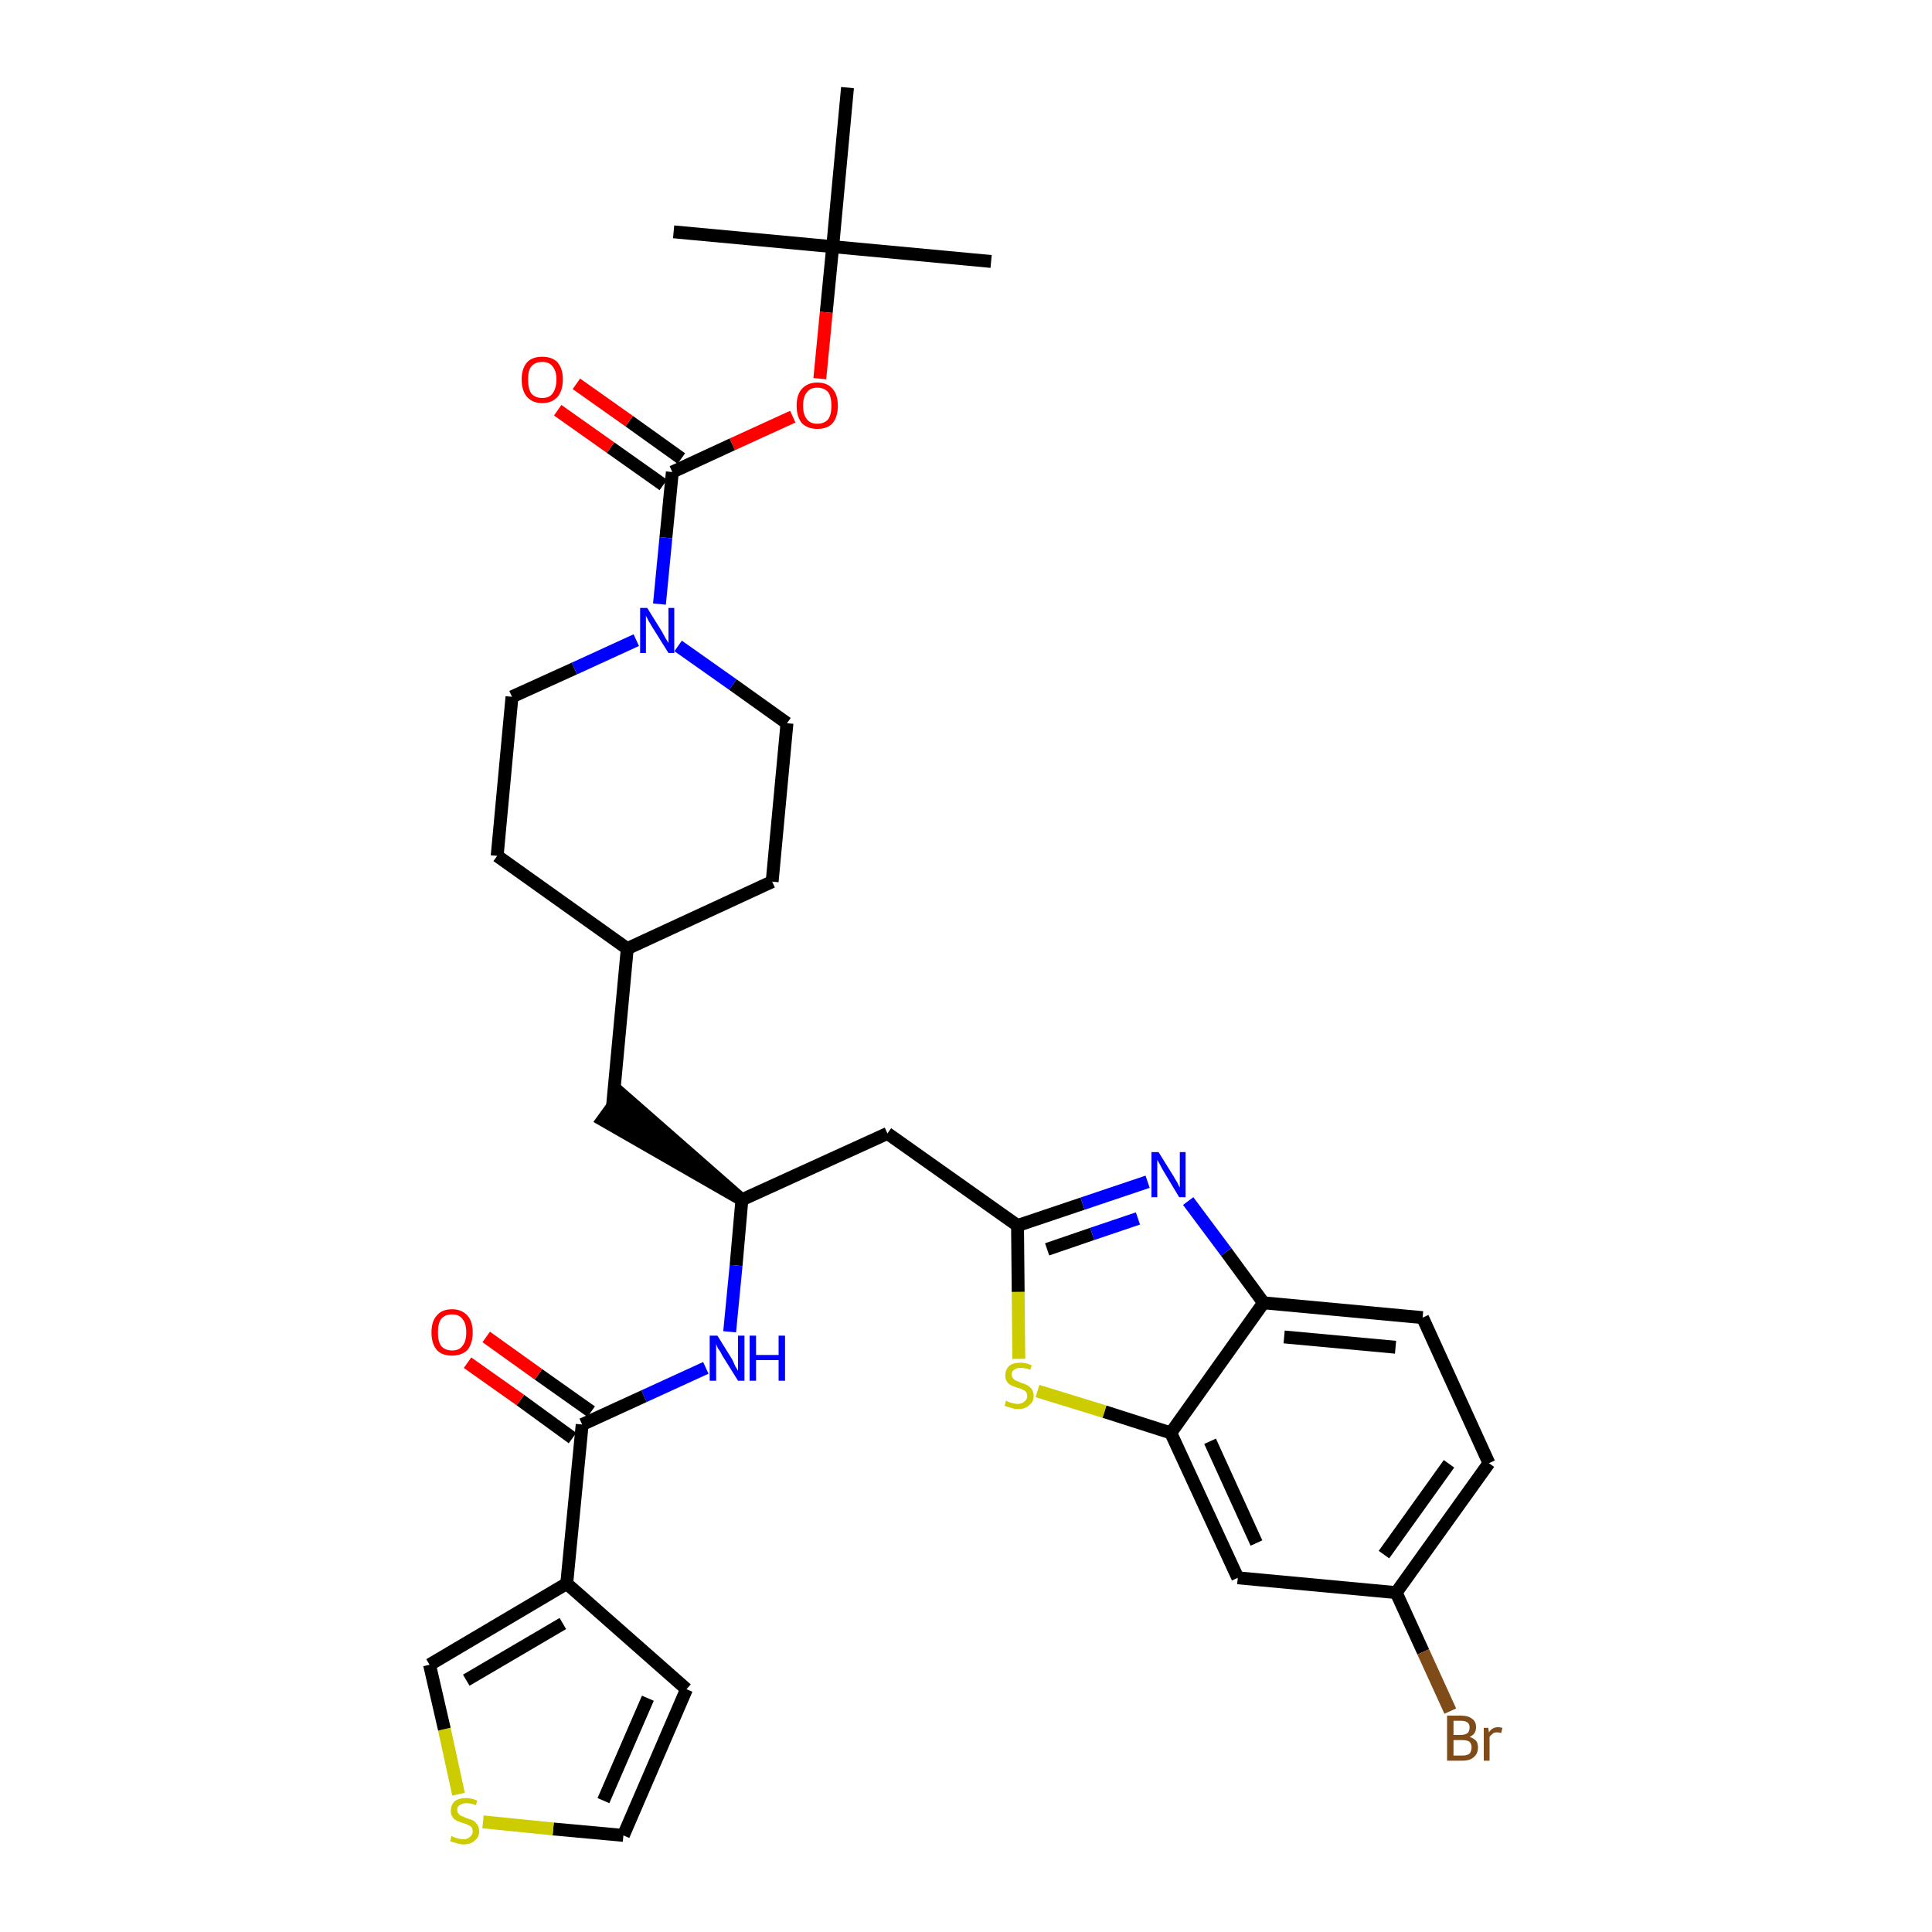 <?xml version='1.0' encoding='iso-8859-1'?>
<svg version='1.1' baseProfile='full'
              xmlns='http://www.w3.org/2000/svg'
                      xmlns:rdkit='http://www.rdkit.org/xml'
                      xmlns:xlink='http://www.w3.org/1999/xlink'
                  xml:space='preserve'
width='300px' height='300px' viewBox='0 0 300 300'>
<!-- END OF HEADER -->
<path class='bond-0 atom-0 atom-1' d='M 153.9,40.6 L 129.3,38.3' style='fill:none;fill-rule:evenodd;stroke:#000000;stroke-width:2.0px;stroke-linecap:butt;stroke-linejoin:miter;stroke-opacity:1' />
<path class='bond-1 atom-1 atom-2' d='M 129.3,38.3 L 104.6,36.0' style='fill:none;fill-rule:evenodd;stroke:#000000;stroke-width:2.0px;stroke-linecap:butt;stroke-linejoin:miter;stroke-opacity:1' />
<path class='bond-2 atom-1 atom-3' d='M 129.3,38.3 L 131.6,13.6' style='fill:none;fill-rule:evenodd;stroke:#000000;stroke-width:2.0px;stroke-linecap:butt;stroke-linejoin:miter;stroke-opacity:1' />
<path class='bond-3 atom-1 atom-4' d='M 129.3,38.3 L 128.3,48.5' style='fill:none;fill-rule:evenodd;stroke:#000000;stroke-width:2.0px;stroke-linecap:butt;stroke-linejoin:miter;stroke-opacity:1' />
<path class='bond-3 atom-1 atom-4' d='M 128.3,48.5 L 127.3,58.8' style='fill:none;fill-rule:evenodd;stroke:#FF0000;stroke-width:2.0px;stroke-linecap:butt;stroke-linejoin:miter;stroke-opacity:1' />
<path class='bond-4 atom-4 atom-5' d='M 123.1,64.7 L 113.7,69.0' style='fill:none;fill-rule:evenodd;stroke:#FF0000;stroke-width:2.0px;stroke-linecap:butt;stroke-linejoin:miter;stroke-opacity:1' />
<path class='bond-4 atom-4 atom-5' d='M 113.7,69.0 L 104.4,73.3' style='fill:none;fill-rule:evenodd;stroke:#000000;stroke-width:2.0px;stroke-linecap:butt;stroke-linejoin:miter;stroke-opacity:1' />
<path class='bond-5 atom-5 atom-6' d='M 105.8,71.2 L 97.7,65.4' style='fill:none;fill-rule:evenodd;stroke:#000000;stroke-width:2.0px;stroke-linecap:butt;stroke-linejoin:miter;stroke-opacity:1' />
<path class='bond-5 atom-5 atom-6' d='M 97.7,65.4 L 89.5,59.6' style='fill:none;fill-rule:evenodd;stroke:#FF0000;stroke-width:2.0px;stroke-linecap:butt;stroke-linejoin:miter;stroke-opacity:1' />
<path class='bond-5 atom-5 atom-6' d='M 103.0,75.3 L 94.8,69.5' style='fill:none;fill-rule:evenodd;stroke:#000000;stroke-width:2.0px;stroke-linecap:butt;stroke-linejoin:miter;stroke-opacity:1' />
<path class='bond-5 atom-5 atom-6' d='M 94.8,69.5 L 86.6,63.7' style='fill:none;fill-rule:evenodd;stroke:#FF0000;stroke-width:2.0px;stroke-linecap:butt;stroke-linejoin:miter;stroke-opacity:1' />
<path class='bond-6 atom-5 atom-7' d='M 104.4,73.3 L 103.4,83.5' style='fill:none;fill-rule:evenodd;stroke:#000000;stroke-width:2.0px;stroke-linecap:butt;stroke-linejoin:miter;stroke-opacity:1' />
<path class='bond-6 atom-5 atom-7' d='M 103.4,83.5 L 102.4,93.8' style='fill:none;fill-rule:evenodd;stroke:#0000FF;stroke-width:2.0px;stroke-linecap:butt;stroke-linejoin:miter;stroke-opacity:1' />
<path class='bond-7 atom-7 atom-8' d='M 105.3,100.3 L 113.8,106.3' style='fill:none;fill-rule:evenodd;stroke:#0000FF;stroke-width:2.0px;stroke-linecap:butt;stroke-linejoin:miter;stroke-opacity:1' />
<path class='bond-7 atom-7 atom-8' d='M 113.8,106.3 L 122.2,112.3' style='fill:none;fill-rule:evenodd;stroke:#000000;stroke-width:2.0px;stroke-linecap:butt;stroke-linejoin:miter;stroke-opacity:1' />
<path class='bond-33 atom-33 atom-7' d='M 79.5,108.2 L 89.2,103.8' style='fill:none;fill-rule:evenodd;stroke:#000000;stroke-width:2.0px;stroke-linecap:butt;stroke-linejoin:miter;stroke-opacity:1' />
<path class='bond-33 atom-33 atom-7' d='M 89.2,103.8 L 98.8,99.4' style='fill:none;fill-rule:evenodd;stroke:#0000FF;stroke-width:2.0px;stroke-linecap:butt;stroke-linejoin:miter;stroke-opacity:1' />
<path class='bond-8 atom-8 atom-9' d='M 122.2,112.3 L 119.9,136.9' style='fill:none;fill-rule:evenodd;stroke:#000000;stroke-width:2.0px;stroke-linecap:butt;stroke-linejoin:miter;stroke-opacity:1' />
<path class='bond-9 atom-9 atom-10' d='M 119.9,136.9 L 97.4,147.3' style='fill:none;fill-rule:evenodd;stroke:#000000;stroke-width:2.0px;stroke-linecap:butt;stroke-linejoin:miter;stroke-opacity:1' />
<path class='bond-10 atom-10 atom-11' d='M 97.4,147.3 L 95.1,171.9' style='fill:none;fill-rule:evenodd;stroke:#000000;stroke-width:2.0px;stroke-linecap:butt;stroke-linejoin:miter;stroke-opacity:1' />
<path class='bond-31 atom-10 atom-32' d='M 97.4,147.3 L 77.2,132.9' style='fill:none;fill-rule:evenodd;stroke:#000000;stroke-width:2.0px;stroke-linecap:butt;stroke-linejoin:miter;stroke-opacity:1' />
<path class='bond-11 atom-12 atom-11' d='M 115.2,186.3 L 96.5,169.9 L 93.6,173.9 Z' style='fill:#000000;fill-rule:evenodd;fill-opacity:1;stroke:#000000;stroke-width:2.0px;stroke-linecap:butt;stroke-linejoin:miter;stroke-opacity:1;' />
<path class='bond-12 atom-12 atom-13' d='M 115.2,186.3 L 137.8,176.0' style='fill:none;fill-rule:evenodd;stroke:#000000;stroke-width:2.0px;stroke-linecap:butt;stroke-linejoin:miter;stroke-opacity:1' />
<path class='bond-23 atom-12 atom-24' d='M 115.2,186.3 L 114.3,196.5' style='fill:none;fill-rule:evenodd;stroke:#000000;stroke-width:2.0px;stroke-linecap:butt;stroke-linejoin:miter;stroke-opacity:1' />
<path class='bond-23 atom-12 atom-24' d='M 114.3,196.5 L 113.3,206.8' style='fill:none;fill-rule:evenodd;stroke:#0000FF;stroke-width:2.0px;stroke-linecap:butt;stroke-linejoin:miter;stroke-opacity:1' />
<path class='bond-13 atom-13 atom-14' d='M 137.8,176.0 L 158.0,190.3' style='fill:none;fill-rule:evenodd;stroke:#000000;stroke-width:2.0px;stroke-linecap:butt;stroke-linejoin:miter;stroke-opacity:1' />
<path class='bond-14 atom-14 atom-15' d='M 158.0,190.3 L 168.1,186.9' style='fill:none;fill-rule:evenodd;stroke:#000000;stroke-width:2.0px;stroke-linecap:butt;stroke-linejoin:miter;stroke-opacity:1' />
<path class='bond-14 atom-14 atom-15' d='M 168.1,186.9 L 178.2,183.5' style='fill:none;fill-rule:evenodd;stroke:#0000FF;stroke-width:2.0px;stroke-linecap:butt;stroke-linejoin:miter;stroke-opacity:1' />
<path class='bond-14 atom-14 atom-15' d='M 162.6,194.0 L 169.6,191.6' style='fill:none;fill-rule:evenodd;stroke:#000000;stroke-width:2.0px;stroke-linecap:butt;stroke-linejoin:miter;stroke-opacity:1' />
<path class='bond-14 atom-14 atom-15' d='M 169.6,191.6 L 176.7,189.2' style='fill:none;fill-rule:evenodd;stroke:#0000FF;stroke-width:2.0px;stroke-linecap:butt;stroke-linejoin:miter;stroke-opacity:1' />
<path class='bond-34 atom-23 atom-14' d='M 158.2,211.0 L 158.1,200.6' style='fill:none;fill-rule:evenodd;stroke:#CCCC00;stroke-width:2.0px;stroke-linecap:butt;stroke-linejoin:miter;stroke-opacity:1' />
<path class='bond-34 atom-23 atom-14' d='M 158.1,200.6 L 158.0,190.3' style='fill:none;fill-rule:evenodd;stroke:#000000;stroke-width:2.0px;stroke-linecap:butt;stroke-linejoin:miter;stroke-opacity:1' />
<path class='bond-15 atom-15 atom-16' d='M 184.5,186.5 L 190.4,194.4' style='fill:none;fill-rule:evenodd;stroke:#0000FF;stroke-width:2.0px;stroke-linecap:butt;stroke-linejoin:miter;stroke-opacity:1' />
<path class='bond-15 atom-15 atom-16' d='M 190.4,194.4 L 196.2,202.3' style='fill:none;fill-rule:evenodd;stroke:#000000;stroke-width:2.0px;stroke-linecap:butt;stroke-linejoin:miter;stroke-opacity:1' />
<path class='bond-16 atom-16 atom-17' d='M 196.2,202.3 L 220.9,204.6' style='fill:none;fill-rule:evenodd;stroke:#000000;stroke-width:2.0px;stroke-linecap:butt;stroke-linejoin:miter;stroke-opacity:1' />
<path class='bond-16 atom-16 atom-17' d='M 199.4,207.6 L 216.7,209.2' style='fill:none;fill-rule:evenodd;stroke:#000000;stroke-width:2.0px;stroke-linecap:butt;stroke-linejoin:miter;stroke-opacity:1' />
<path class='bond-36 atom-22 atom-16' d='M 181.8,222.5 L 196.2,202.3' style='fill:none;fill-rule:evenodd;stroke:#000000;stroke-width:2.0px;stroke-linecap:butt;stroke-linejoin:miter;stroke-opacity:1' />
<path class='bond-17 atom-17 atom-18' d='M 220.9,204.6 L 231.2,227.2' style='fill:none;fill-rule:evenodd;stroke:#000000;stroke-width:2.0px;stroke-linecap:butt;stroke-linejoin:miter;stroke-opacity:1' />
<path class='bond-18 atom-18 atom-19' d='M 231.2,227.2 L 216.8,247.3' style='fill:none;fill-rule:evenodd;stroke:#000000;stroke-width:2.0px;stroke-linecap:butt;stroke-linejoin:miter;stroke-opacity:1' />
<path class='bond-18 atom-18 atom-19' d='M 225.0,227.3 L 214.9,241.4' style='fill:none;fill-rule:evenodd;stroke:#000000;stroke-width:2.0px;stroke-linecap:butt;stroke-linejoin:miter;stroke-opacity:1' />
<path class='bond-19 atom-19 atom-20' d='M 216.8,247.3 L 221.0,256.5' style='fill:none;fill-rule:evenodd;stroke:#000000;stroke-width:2.0px;stroke-linecap:butt;stroke-linejoin:miter;stroke-opacity:1' />
<path class='bond-19 atom-19 atom-20' d='M 221.0,256.5 L 225.2,265.7' style='fill:none;fill-rule:evenodd;stroke:#7F4C19;stroke-width:2.0px;stroke-linecap:butt;stroke-linejoin:miter;stroke-opacity:1' />
<path class='bond-20 atom-19 atom-21' d='M 216.8,247.3 L 192.2,245.0' style='fill:none;fill-rule:evenodd;stroke:#000000;stroke-width:2.0px;stroke-linecap:butt;stroke-linejoin:miter;stroke-opacity:1' />
<path class='bond-21 atom-21 atom-22' d='M 192.2,245.0 L 181.8,222.5' style='fill:none;fill-rule:evenodd;stroke:#000000;stroke-width:2.0px;stroke-linecap:butt;stroke-linejoin:miter;stroke-opacity:1' />
<path class='bond-21 atom-21 atom-22' d='M 195.1,239.6 L 187.9,223.8' style='fill:none;fill-rule:evenodd;stroke:#000000;stroke-width:2.0px;stroke-linecap:butt;stroke-linejoin:miter;stroke-opacity:1' />
<path class='bond-22 atom-22 atom-23' d='M 181.8,222.5 L 171.5,219.2' style='fill:none;fill-rule:evenodd;stroke:#000000;stroke-width:2.0px;stroke-linecap:butt;stroke-linejoin:miter;stroke-opacity:1' />
<path class='bond-22 atom-22 atom-23' d='M 171.5,219.2 L 161.1,216.0' style='fill:none;fill-rule:evenodd;stroke:#CCCC00;stroke-width:2.0px;stroke-linecap:butt;stroke-linejoin:miter;stroke-opacity:1' />
<path class='bond-24 atom-24 atom-25' d='M 109.6,212.4 L 100.0,216.8' style='fill:none;fill-rule:evenodd;stroke:#0000FF;stroke-width:2.0px;stroke-linecap:butt;stroke-linejoin:miter;stroke-opacity:1' />
<path class='bond-24 atom-24 atom-25' d='M 100.0,216.8 L 90.4,221.2' style='fill:none;fill-rule:evenodd;stroke:#000000;stroke-width:2.0px;stroke-linecap:butt;stroke-linejoin:miter;stroke-opacity:1' />
<path class='bond-25 atom-25 atom-26' d='M 91.8,219.2 L 83.6,213.4' style='fill:none;fill-rule:evenodd;stroke:#000000;stroke-width:2.0px;stroke-linecap:butt;stroke-linejoin:miter;stroke-opacity:1' />
<path class='bond-25 atom-25 atom-26' d='M 83.6,213.4 L 75.5,207.6' style='fill:none;fill-rule:evenodd;stroke:#FF0000;stroke-width:2.0px;stroke-linecap:butt;stroke-linejoin:miter;stroke-opacity:1' />
<path class='bond-25 atom-25 atom-26' d='M 88.9,223.3 L 80.8,217.4' style='fill:none;fill-rule:evenodd;stroke:#000000;stroke-width:2.0px;stroke-linecap:butt;stroke-linejoin:miter;stroke-opacity:1' />
<path class='bond-25 atom-25 atom-26' d='M 80.8,217.4 L 72.6,211.6' style='fill:none;fill-rule:evenodd;stroke:#FF0000;stroke-width:2.0px;stroke-linecap:butt;stroke-linejoin:miter;stroke-opacity:1' />
<path class='bond-26 atom-25 atom-27' d='M 90.4,221.2 L 88.0,245.9' style='fill:none;fill-rule:evenodd;stroke:#000000;stroke-width:2.0px;stroke-linecap:butt;stroke-linejoin:miter;stroke-opacity:1' />
<path class='bond-27 atom-27 atom-28' d='M 88.0,245.9 L 106.6,262.3' style='fill:none;fill-rule:evenodd;stroke:#000000;stroke-width:2.0px;stroke-linecap:butt;stroke-linejoin:miter;stroke-opacity:1' />
<path class='bond-35 atom-31 atom-27' d='M 66.7,258.5 L 88.0,245.9' style='fill:none;fill-rule:evenodd;stroke:#000000;stroke-width:2.0px;stroke-linecap:butt;stroke-linejoin:miter;stroke-opacity:1' />
<path class='bond-35 atom-31 atom-27' d='M 72.4,260.9 L 87.4,252.1' style='fill:none;fill-rule:evenodd;stroke:#000000;stroke-width:2.0px;stroke-linecap:butt;stroke-linejoin:miter;stroke-opacity:1' />
<path class='bond-28 atom-28 atom-29' d='M 106.6,262.3 L 96.8,285.0' style='fill:none;fill-rule:evenodd;stroke:#000000;stroke-width:2.0px;stroke-linecap:butt;stroke-linejoin:miter;stroke-opacity:1' />
<path class='bond-28 atom-28 atom-29' d='M 100.6,263.7 L 93.7,279.6' style='fill:none;fill-rule:evenodd;stroke:#000000;stroke-width:2.0px;stroke-linecap:butt;stroke-linejoin:miter;stroke-opacity:1' />
<path class='bond-29 atom-29 atom-30' d='M 96.8,285.0 L 85.9,284.0' style='fill:none;fill-rule:evenodd;stroke:#000000;stroke-width:2.0px;stroke-linecap:butt;stroke-linejoin:miter;stroke-opacity:1' />
<path class='bond-29 atom-29 atom-30' d='M 85.9,284.0 L 75.0,282.9' style='fill:none;fill-rule:evenodd;stroke:#CCCC00;stroke-width:2.0px;stroke-linecap:butt;stroke-linejoin:miter;stroke-opacity:1' />
<path class='bond-30 atom-30 atom-31' d='M 71.2,278.6 L 69.0,268.5' style='fill:none;fill-rule:evenodd;stroke:#CCCC00;stroke-width:2.0px;stroke-linecap:butt;stroke-linejoin:miter;stroke-opacity:1' />
<path class='bond-30 atom-30 atom-31' d='M 69.0,268.5 L 66.7,258.5' style='fill:none;fill-rule:evenodd;stroke:#000000;stroke-width:2.0px;stroke-linecap:butt;stroke-linejoin:miter;stroke-opacity:1' />
<path class='bond-32 atom-32 atom-33' d='M 77.2,132.9 L 79.5,108.2' style='fill:none;fill-rule:evenodd;stroke:#000000;stroke-width:2.0px;stroke-linecap:butt;stroke-linejoin:miter;stroke-opacity:1' />
<path  class='atom-4' d='M 123.7 63.0
Q 123.7 61.3, 124.5 60.4
Q 125.4 59.4, 126.9 59.4
Q 128.5 59.4, 129.3 60.4
Q 130.1 61.3, 130.1 63.0
Q 130.1 64.7, 129.3 65.7
Q 128.5 66.6, 126.9 66.6
Q 125.4 66.6, 124.5 65.7
Q 123.7 64.7, 123.7 63.0
M 126.9 65.8
Q 128.0 65.8, 128.6 65.1
Q 129.1 64.4, 129.1 63.0
Q 129.1 61.6, 128.6 60.9
Q 128.0 60.2, 126.9 60.2
Q 125.8 60.2, 125.3 60.9
Q 124.7 61.6, 124.7 63.0
Q 124.7 64.4, 125.3 65.1
Q 125.8 65.8, 126.9 65.8
' fill='#FF0000'/>
<path  class='atom-6' d='M 81.0 58.9
Q 81.0 57.3, 81.8 56.3
Q 82.6 55.4, 84.2 55.4
Q 85.8 55.4, 86.6 56.3
Q 87.4 57.3, 87.4 58.9
Q 87.4 60.6, 86.6 61.6
Q 85.7 62.6, 84.2 62.6
Q 82.7 62.6, 81.8 61.6
Q 81.0 60.6, 81.0 58.9
M 84.2 61.8
Q 85.3 61.8, 85.8 61.1
Q 86.4 60.3, 86.4 58.9
Q 86.4 57.6, 85.8 56.9
Q 85.3 56.2, 84.2 56.2
Q 83.1 56.2, 82.5 56.9
Q 82.0 57.5, 82.0 58.9
Q 82.0 60.4, 82.5 61.1
Q 83.1 61.8, 84.2 61.8
' fill='#FF0000'/>
<path  class='atom-7' d='M 100.5 94.4
L 102.8 98.1
Q 103.0 98.5, 103.4 99.2
Q 103.8 99.8, 103.8 99.9
L 103.8 94.4
L 104.7 94.4
L 104.7 101.4
L 103.8 101.4
L 101.3 97.4
Q 101.0 96.9, 100.7 96.4
Q 100.4 95.8, 100.3 95.6
L 100.3 101.4
L 99.4 101.4
L 99.4 94.4
L 100.5 94.4
' fill='#0000FF'/>
<path  class='atom-15' d='M 179.9 178.9
L 182.2 182.6
Q 182.4 183.0, 182.8 183.6
Q 183.1 184.3, 183.2 184.4
L 183.2 178.9
L 184.1 178.9
L 184.1 185.9
L 183.1 185.9
L 180.7 181.9
Q 180.4 181.4, 180.1 180.8
Q 179.8 180.3, 179.7 180.1
L 179.7 185.9
L 178.8 185.9
L 178.8 178.9
L 179.9 178.9
' fill='#0000FF'/>
<path  class='atom-20' d='M 228.2 269.7
Q 228.8 269.9, 229.2 270.3
Q 229.5 270.7, 229.5 271.3
Q 229.5 272.3, 228.9 272.8
Q 228.3 273.4, 227.1 273.4
L 224.7 273.4
L 224.7 266.4
L 226.8 266.4
Q 228.0 266.4, 228.6 266.9
Q 229.2 267.3, 229.2 268.2
Q 229.2 269.3, 228.2 269.7
M 225.7 267.2
L 225.7 269.4
L 226.8 269.4
Q 227.5 269.4, 227.9 269.1
Q 228.2 268.8, 228.2 268.2
Q 228.2 267.2, 226.8 267.2
L 225.7 267.2
M 227.1 272.6
Q 227.8 272.6, 228.2 272.3
Q 228.5 271.9, 228.5 271.3
Q 228.5 270.7, 228.1 270.4
Q 227.7 270.2, 227.0 270.2
L 225.7 270.2
L 225.7 272.6
L 227.1 272.6
' fill='#7F4C19'/>
<path  class='atom-20' d='M 231.1 268.3
L 231.2 269.0
Q 231.7 268.2, 232.6 268.2
Q 232.9 268.2, 233.3 268.3
L 233.1 269.1
Q 232.7 269.0, 232.5 269.0
Q 232.0 269.0, 231.8 269.2
Q 231.5 269.4, 231.3 269.7
L 231.3 273.4
L 230.4 273.4
L 230.4 268.3
L 231.1 268.3
' fill='#7F4C19'/>
<path  class='atom-23' d='M 156.2 217.5
Q 156.3 217.5, 156.6 217.7
Q 157.0 217.8, 157.3 217.9
Q 157.7 218.0, 158.0 218.0
Q 158.7 218.0, 159.1 217.6
Q 159.5 217.3, 159.5 216.8
Q 159.5 216.4, 159.3 216.1
Q 159.1 215.9, 158.8 215.8
Q 158.5 215.6, 158.0 215.5
Q 157.4 215.3, 157.0 215.1
Q 156.6 214.9, 156.4 214.6
Q 156.1 214.2, 156.1 213.6
Q 156.1 212.7, 156.7 212.1
Q 157.3 211.6, 158.5 211.6
Q 159.3 211.6, 160.2 212.0
L 160.0 212.7
Q 159.2 212.4, 158.5 212.4
Q 157.8 212.4, 157.5 212.7
Q 157.1 212.9, 157.1 213.4
Q 157.1 213.8, 157.3 214.0
Q 157.5 214.3, 157.8 214.4
Q 158.1 214.5, 158.5 214.7
Q 159.2 214.9, 159.5 215.1
Q 159.9 215.3, 160.2 215.7
Q 160.5 216.1, 160.5 216.8
Q 160.5 217.7, 159.8 218.2
Q 159.2 218.8, 158.1 218.8
Q 157.5 218.8, 157.0 218.6
Q 156.5 218.5, 156.0 218.3
L 156.2 217.5
' fill='#CCCC00'/>
<path  class='atom-24' d='M 111.4 207.4
L 113.7 211.1
Q 113.9 211.5, 114.2 212.2
Q 114.6 212.8, 114.6 212.9
L 114.6 207.4
L 115.6 207.4
L 115.6 214.4
L 114.6 214.4
L 112.1 210.4
Q 111.9 209.9, 111.5 209.4
Q 111.2 208.8, 111.2 208.6
L 111.2 214.4
L 110.2 214.4
L 110.2 207.4
L 111.4 207.4
' fill='#0000FF'/>
<path  class='atom-24' d='M 116.4 207.4
L 117.4 207.4
L 117.4 210.4
L 120.9 210.4
L 120.9 207.4
L 121.9 207.4
L 121.9 214.4
L 120.9 214.4
L 120.9 211.2
L 117.4 211.2
L 117.4 214.4
L 116.4 214.4
L 116.4 207.4
' fill='#0000FF'/>
<path  class='atom-26' d='M 67.0 206.9
Q 67.0 205.2, 67.8 204.3
Q 68.6 203.3, 70.2 203.3
Q 71.7 203.3, 72.6 204.3
Q 73.4 205.2, 73.4 206.9
Q 73.4 208.6, 72.6 209.6
Q 71.7 210.5, 70.2 210.5
Q 68.6 210.5, 67.8 209.6
Q 67.0 208.6, 67.0 206.9
M 70.2 209.7
Q 71.3 209.7, 71.8 209.0
Q 72.4 208.3, 72.4 206.9
Q 72.4 205.5, 71.8 204.8
Q 71.3 204.1, 70.2 204.1
Q 69.1 204.1, 68.5 204.8
Q 68.0 205.5, 68.0 206.9
Q 68.0 208.3, 68.5 209.0
Q 69.1 209.7, 70.2 209.7
' fill='#FF0000'/>
<path  class='atom-30' d='M 70.1 285.1
Q 70.2 285.1, 70.5 285.3
Q 70.9 285.4, 71.2 285.5
Q 71.6 285.6, 72.0 285.6
Q 72.6 285.6, 73.0 285.2
Q 73.4 284.9, 73.4 284.4
Q 73.4 284.0, 73.2 283.7
Q 73.0 283.5, 72.7 283.4
Q 72.4 283.2, 71.9 283.1
Q 71.3 282.9, 70.9 282.7
Q 70.5 282.5, 70.3 282.2
Q 70.0 281.8, 70.0 281.2
Q 70.0 280.3, 70.6 279.7
Q 71.2 279.2, 72.4 279.2
Q 73.2 279.2, 74.1 279.6
L 73.9 280.3
Q 73.1 280.0, 72.4 280.0
Q 71.8 280.0, 71.4 280.3
Q 71.0 280.5, 71.0 281.0
Q 71.0 281.4, 71.2 281.6
Q 71.4 281.9, 71.7 282.0
Q 72.0 282.1, 72.4 282.3
Q 73.1 282.5, 73.5 282.7
Q 73.8 282.9, 74.1 283.3
Q 74.4 283.7, 74.4 284.4
Q 74.4 285.3, 73.7 285.8
Q 73.1 286.4, 72.0 286.4
Q 71.4 286.4, 70.9 286.2
Q 70.4 286.1, 69.9 285.9
L 70.1 285.1
' fill='#CCCC00'/>
</svg>
